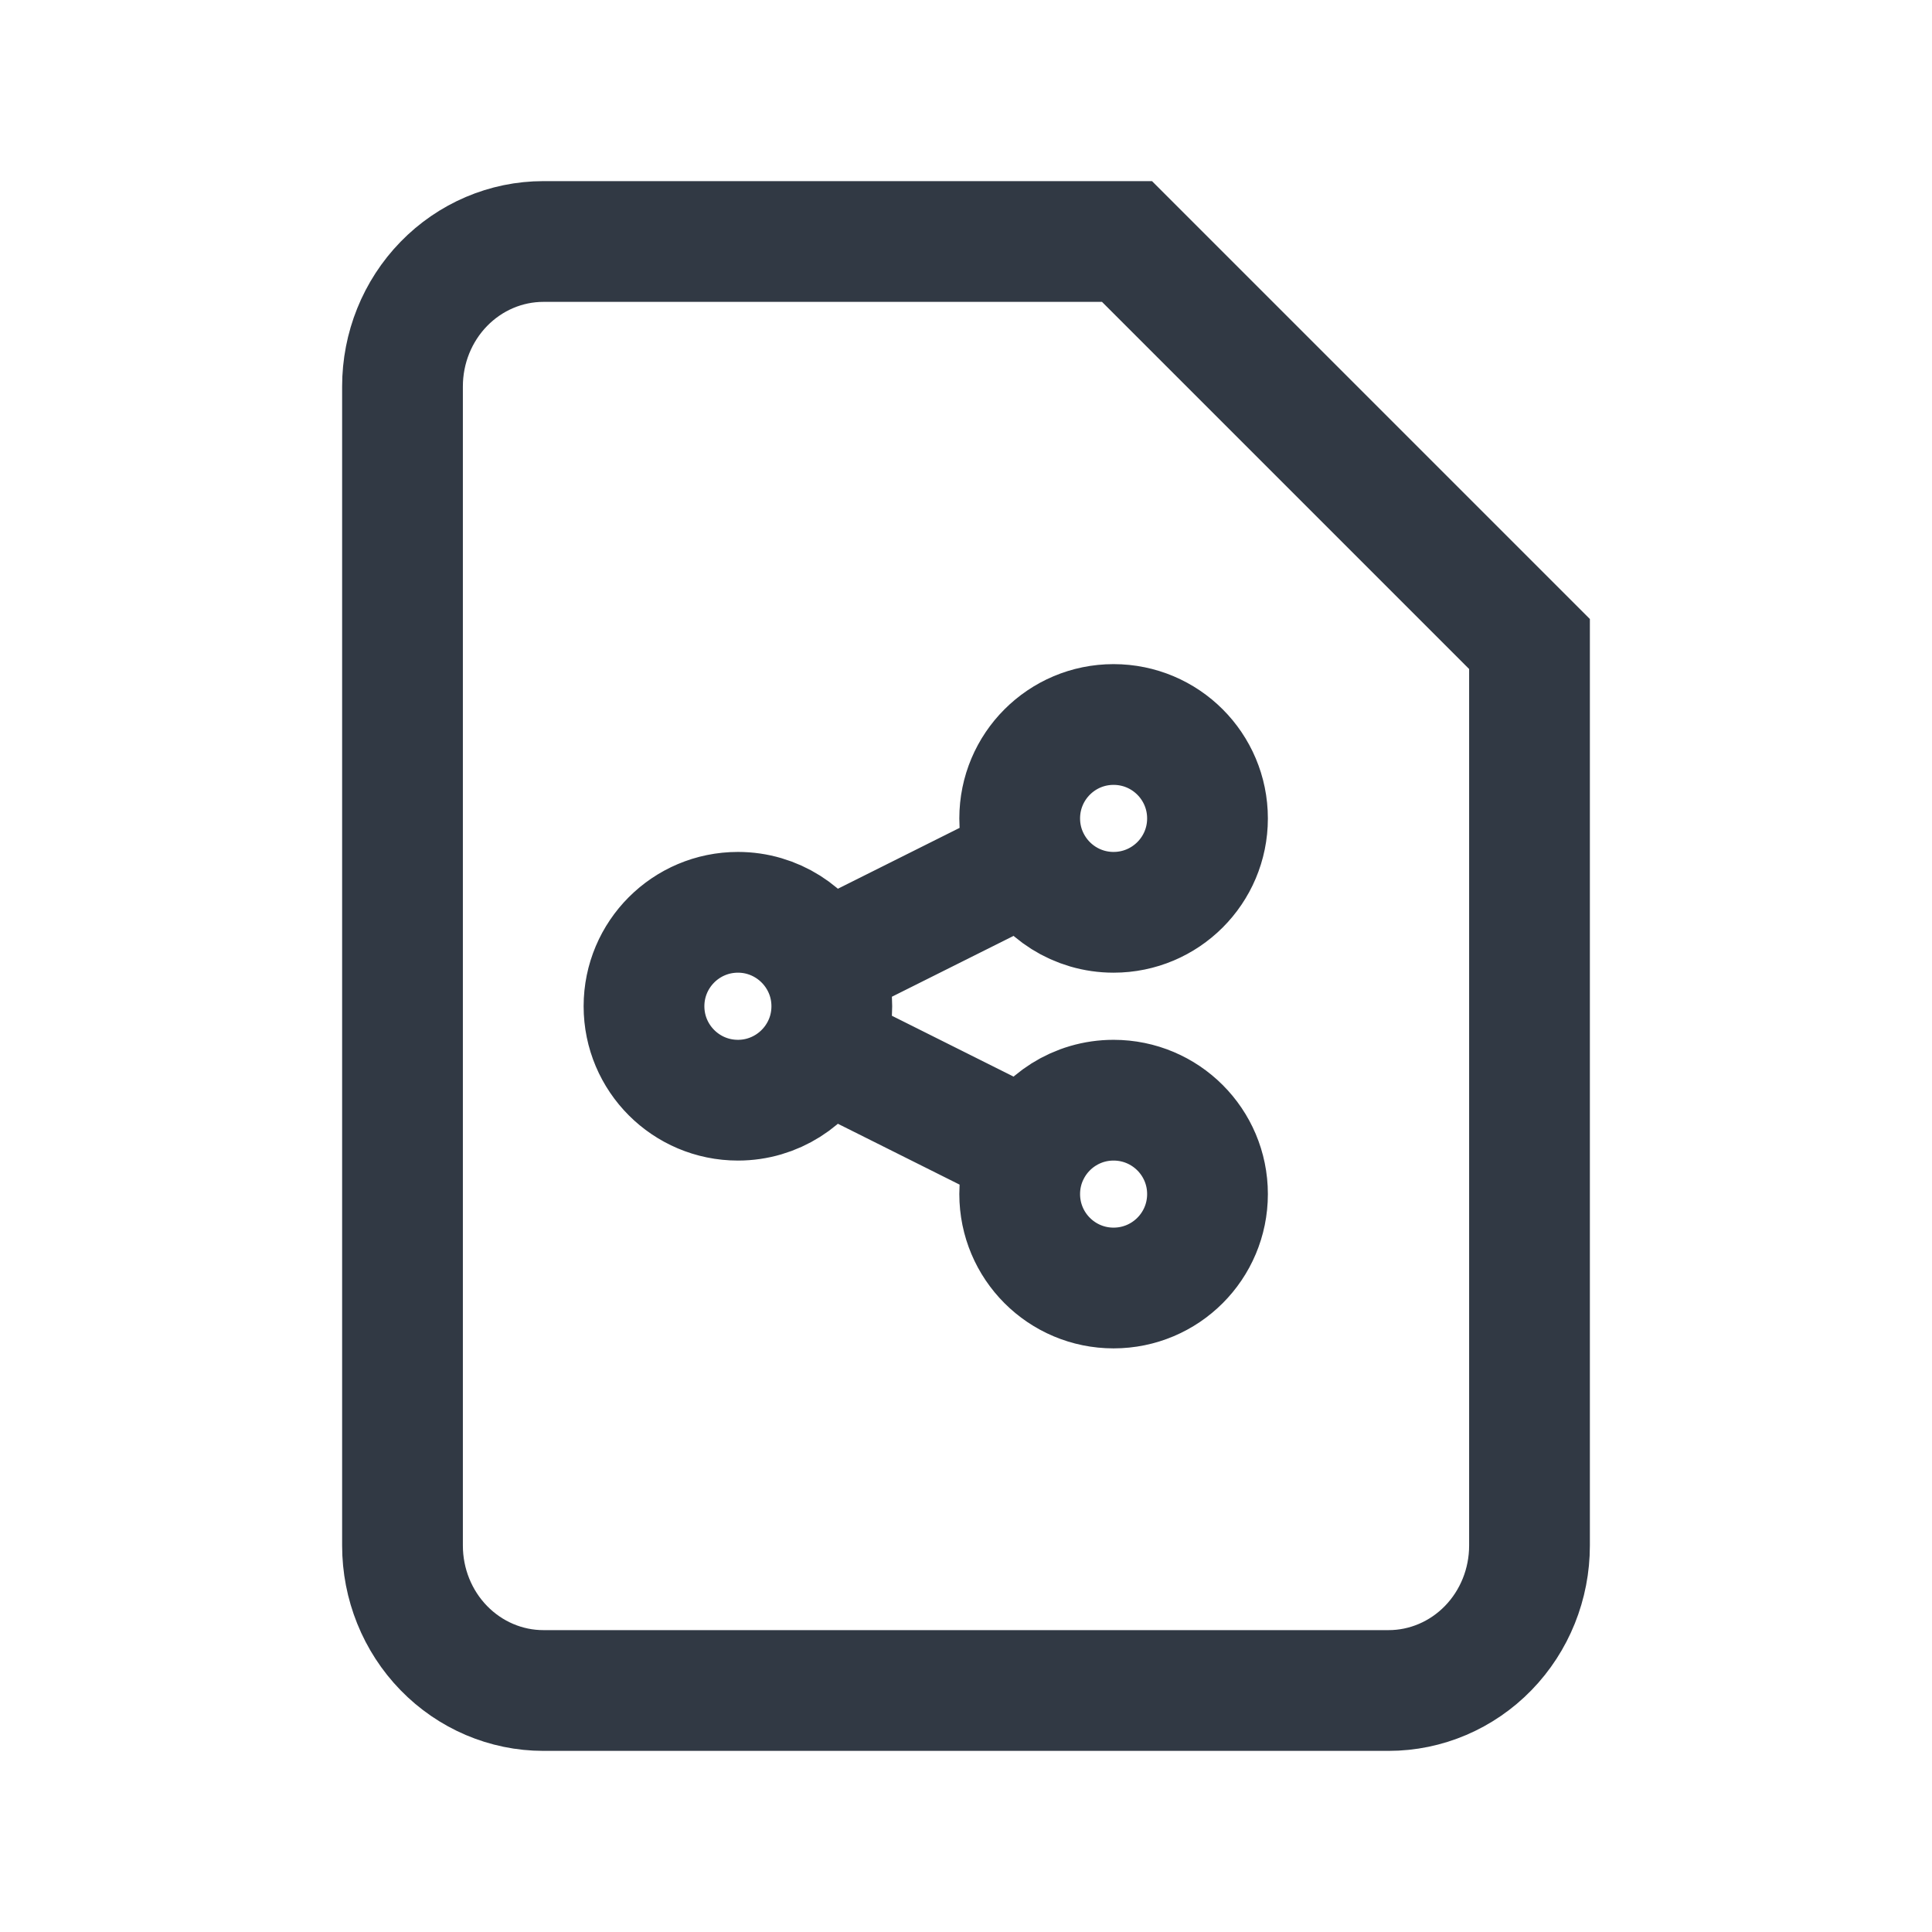 <svg width="24" height="24" viewBox="0 0 24 24" fill="none" xmlns="http://www.w3.org/2000/svg">
<path d="M10.21 13.022C10.289 12.865 10.333 12.688 10.333 12.5C10.333 12.312 10.289 12.135 10.21 11.978M10.21 13.022C10.019 13.404 9.623 13.667 9.167 13.667C8.522 13.667 8 13.144 8 12.5C8 11.856 8.522 11.333 9.167 11.333C9.623 11.333 10.019 11.596 10.21 11.978M10.21 13.022L12.79 14.312M10.21 11.978L12.79 10.688M12.79 14.312C12.711 14.469 12.667 14.646 12.667 14.833C12.667 15.478 13.189 16 13.833 16C14.478 16 15 15.478 15 14.833C15 14.189 14.478 13.667 13.833 13.667C13.377 13.667 12.981 13.929 12.79 14.312ZM12.79 10.688C12.981 11.071 13.377 11.333 13.833 11.333C14.478 11.333 15 10.811 15 10.167C15 9.522 14.478 9 13.833 9C13.189 9 12.667 9.522 12.667 10.167C12.667 10.354 12.711 10.531 12.79 10.688ZM14 3H6.75C6.286 3 5.841 3.19 5.513 3.527C5.184 3.865 5 4.323 5 4.8V19.2C5 19.677 5.184 20.135 5.513 20.473C5.841 20.81 6.286 21 6.75 21H17.25C17.714 21 18.159 20.81 18.487 20.473C18.816 20.135 19 19.677 19 19.2V8L14 3Z" stroke="#313944" stroke-width="1.5" stroke-linecap="round"/>
</svg>
